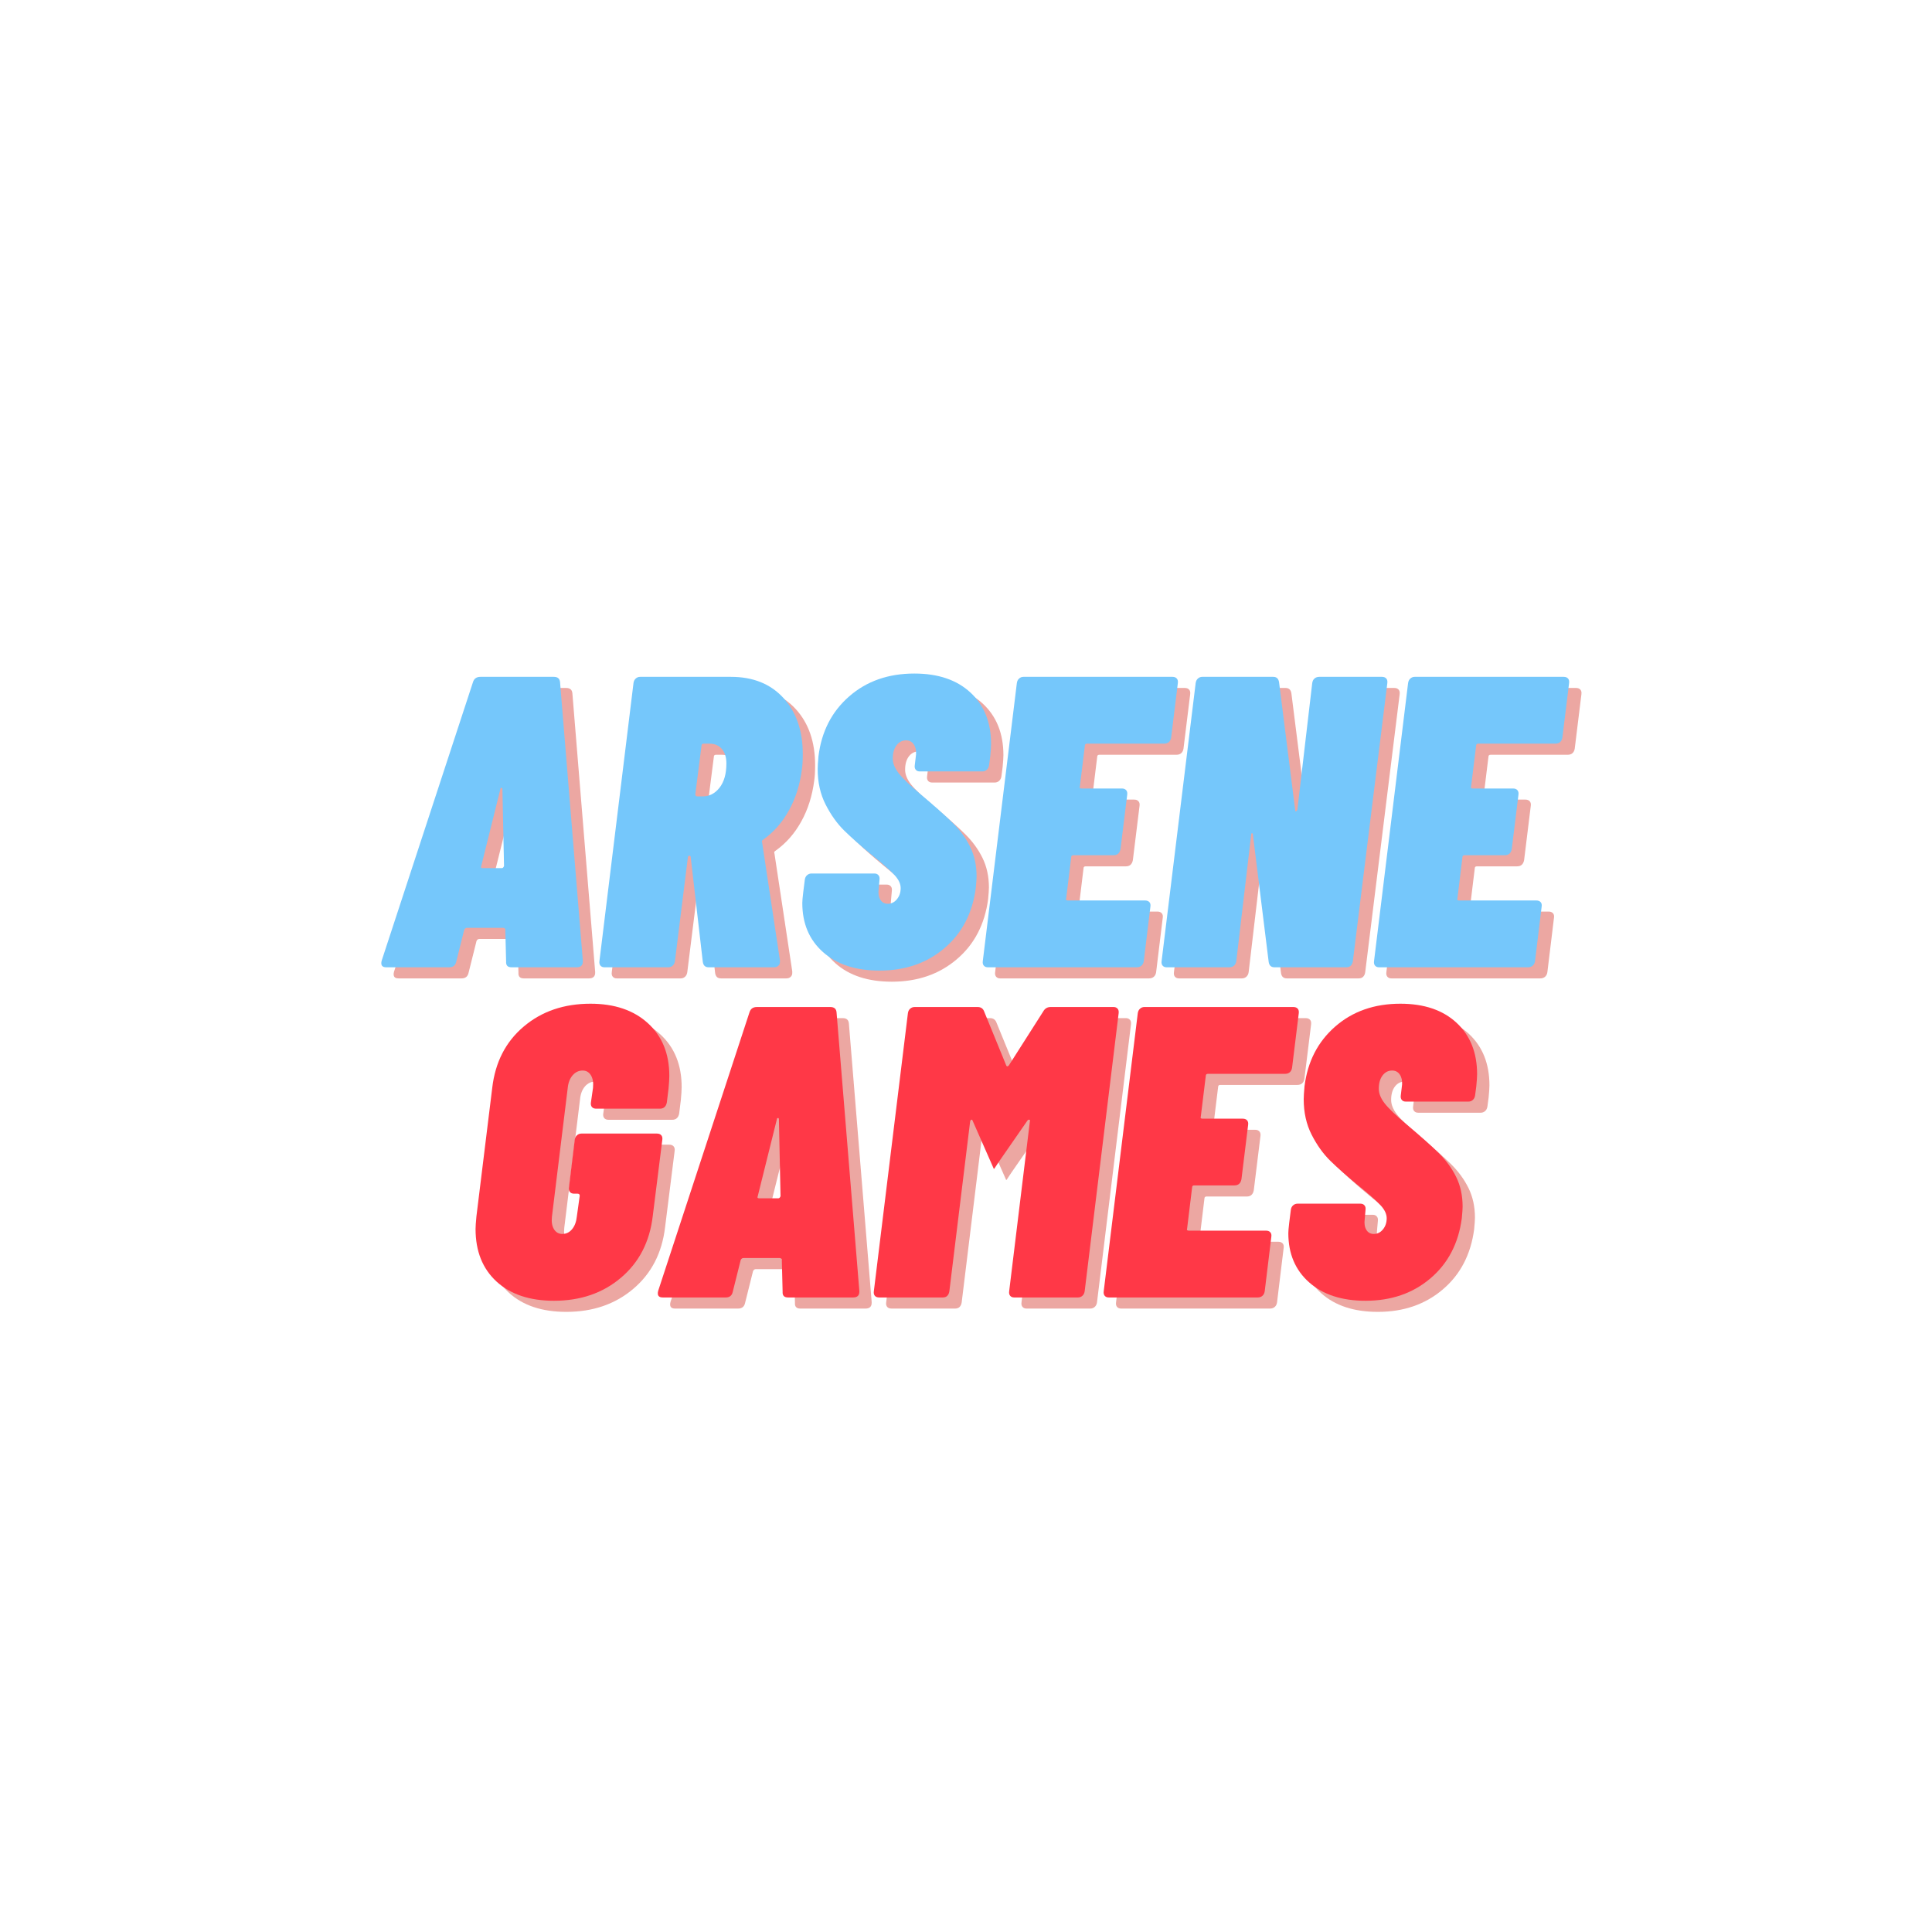 <svg xmlns="http://www.w3.org/2000/svg" width="375" viewBox="0 0 375 375" height="375" version="1.0">
<g fill="#D32F23" fill-opacity=".42"><g><g><path d="M 25.047 0 C 24.297 0 23.945 -0.375 24 -1.125 L 23.844 -7.25 C 23.895 -7.352 23.863 -7.445 23.75 -7.531 C 23.645 -7.613 23.539 -7.656 23.438 -7.656 L 16.422 -7.656 C 16.16 -7.656 15.973 -7.52 15.859 -7.25 L 14.328 -1.125 C 14.172 -0.375 13.719 0 12.969 0 L 0.719 0 C -0.082 0 -0.375 -0.426 -0.156 -1.281 L 17.562 -55.328 C 17.77 -56.023 18.25 -56.375 19 -56.375 L 33.266 -56.375 C 34.016 -56.375 34.414 -56.023 34.469 -55.328 L 38.891 -1.281 L 38.891 -1.125 C 38.891 -0.375 38.488 0 37.688 0 Z M 19.172 -19.656 C 19.055 -19.383 19.133 -19.25 19.406 -19.25 L 23.188 -19.25 C 23.352 -19.25 23.488 -19.383 23.594 -19.656 L 23.281 -34.547 C 23.281 -34.766 23.211 -34.859 23.078 -34.828 C 22.941 -34.805 22.875 -34.711 22.875 -34.547 Z M 19.172 -19.656" transform="translate(76.63 189.906)"/></g></g></g><g fill="#D32F23" fill-opacity=".42"><g><g><path d="M 21.828 0 C 21.18 0 20.805 -0.348 20.703 -1.047 L 18.359 -21.344 C 18.359 -21.551 18.281 -21.656 18.125 -21.656 C 17.906 -21.656 17.797 -21.523 17.797 -21.266 L 15.297 -1.203 C 15.242 -0.828 15.098 -0.531 14.859 -0.312 C 14.617 -0.102 14.336 0 14.016 0 L 1.609 0 C 1.285 0 1.031 -0.102 0.844 -0.312 C 0.656 -0.531 0.586 -0.828 0.641 -1.203 L 7.25 -55.156 C 7.301 -55.539 7.445 -55.836 7.688 -56.047 C 7.926 -56.266 8.207 -56.375 8.531 -56.375 L 26.172 -56.375 C 30.461 -56.375 33.859 -55.004 36.359 -52.266 C 38.859 -49.523 40.109 -45.898 40.109 -41.391 C 40.109 -40.098 40.051 -39.102 39.938 -38.406 C 39.562 -35.457 38.727 -32.816 37.438 -30.484 C 36.156 -28.148 34.492 -26.254 32.453 -24.797 C 32.18 -24.641 32.102 -24.453 32.219 -24.234 L 35.672 -1.375 L 35.672 -1.047 C 35.672 -0.723 35.562 -0.469 35.344 -0.281 C 35.133 -0.094 34.867 0 34.547 0 Z M 20.859 -43.406 C 20.586 -43.406 20.453 -43.27 20.453 -43 L 19.25 -33.578 C 19.25 -33.305 19.383 -33.172 19.656 -33.172 L 20.703 -33.172 C 21.984 -33.172 23.066 -33.734 23.953 -34.859 C 24.836 -35.992 25.281 -37.555 25.281 -39.547 C 25.281 -40.773 24.984 -41.723 24.391 -42.391 C 23.805 -43.066 23.004 -43.406 21.984 -43.406 Z M 20.859 -43.406" transform="translate(118.104 189.906)"/></g></g></g><g fill="#D32F23" fill-opacity=".42"><g><g><path d="M 16.75 0.641 C 12.133 0.641 8.484 -0.551 5.797 -2.938 C 3.109 -5.32 1.766 -8.504 1.766 -12.484 C 1.766 -12.859 1.82 -13.531 1.938 -14.5 L 2.25 -16.984 C 2.301 -17.367 2.445 -17.664 2.688 -17.875 C 2.938 -18.094 3.223 -18.203 3.547 -18.203 L 15.781 -18.203 C 16.102 -18.203 16.359 -18.094 16.547 -17.875 C 16.734 -17.664 16.801 -17.367 16.75 -16.984 L 16.594 -15.219 C 16.477 -14.363 16.582 -13.664 16.906 -13.125 C 17.227 -12.594 17.711 -12.328 18.359 -12.328 C 19.055 -12.328 19.645 -12.617 20.125 -13.203 C 20.613 -13.797 20.859 -14.52 20.859 -15.375 C 20.859 -16.188 20.469 -17.02 19.688 -17.875 C 18.906 -18.738 17.414 -20.055 15.219 -21.828 C 13.07 -23.598 11.301 -25.164 9.906 -26.531 C 8.508 -27.906 7.301 -29.598 6.281 -31.609 C 5.258 -33.617 4.75 -35.914 4.75 -38.5 C 4.75 -38.977 4.801 -39.805 4.906 -40.984 C 5.5 -45.766 7.484 -49.629 10.859 -52.578 C 14.242 -55.535 18.461 -57.016 23.516 -57.016 C 28.129 -57.016 31.766 -55.781 34.422 -53.312 C 37.078 -50.844 38.406 -47.516 38.406 -43.328 C 38.406 -42.836 38.352 -42.055 38.25 -40.984 L 38.016 -39.219 C 37.961 -38.844 37.812 -38.547 37.562 -38.328 C 37.32 -38.117 37.039 -38.016 36.719 -38.016 L 24.562 -38.016 C 24.238 -38.016 23.984 -38.117 23.797 -38.328 C 23.609 -38.547 23.539 -38.844 23.594 -39.219 L 23.844 -41.312 C 23.895 -42.113 23.742 -42.77 23.391 -43.281 C 23.047 -43.789 22.551 -44.047 21.906 -44.047 C 21.156 -44.047 20.535 -43.723 20.047 -43.078 C 19.566 -42.441 19.328 -41.582 19.328 -40.5 C 19.328 -39.594 19.703 -38.656 20.453 -37.688 C 21.203 -36.719 22.598 -35.375 24.641 -33.656 C 27.379 -31.352 29.473 -29.488 30.922 -28.062 C 32.367 -26.645 33.508 -25.086 34.344 -23.391 C 35.176 -21.703 35.594 -19.785 35.594 -17.641 C 35.594 -17.203 35.539 -16.445 35.438 -15.375 C 34.789 -10.488 32.758 -6.598 29.344 -3.703 C 25.938 -0.805 21.738 0.641 16.75 0.641 Z M 16.75 0.641" transform="translate(156.355 189.906)"/></g></g></g><g fill="#D32F23" fill-opacity=".42"><g><g><path d="M 37.203 -44.609 C 37.148 -44.234 37.004 -43.938 36.766 -43.719 C 36.523 -43.508 36.219 -43.406 35.844 -43.406 L 20.859 -43.406 C 20.586 -43.406 20.453 -43.27 20.453 -43 L 19.484 -35.109 C 19.379 -34.836 19.488 -34.703 19.812 -34.703 L 27.625 -34.703 C 28 -34.703 28.281 -34.594 28.469 -34.375 C 28.656 -34.164 28.723 -33.875 28.672 -33.5 L 27.375 -22.953 C 27.219 -22.148 26.766 -21.75 26.016 -21.75 L 18.203 -21.75 C 17.93 -21.75 17.797 -21.613 17.797 -21.344 L 16.828 -13.375 C 16.723 -13.102 16.832 -12.969 17.156 -12.969 L 32.125 -12.969 C 32.508 -12.969 32.797 -12.859 32.984 -12.641 C 33.172 -12.43 33.234 -12.133 33.172 -11.75 L 31.891 -1.203 C 31.836 -0.828 31.688 -0.531 31.438 -0.312 C 31.195 -0.102 30.891 0 30.516 0 L 1.609 0 C 1.285 0 1.031 -0.102 0.844 -0.312 C 0.656 -0.531 0.586 -0.828 0.641 -1.203 L 7.25 -55.156 C 7.301 -55.539 7.445 -55.836 7.688 -56.047 C 7.926 -56.266 8.207 -56.375 8.531 -56.375 L 37.453 -56.375 C 37.828 -56.375 38.109 -56.266 38.297 -56.047 C 38.484 -55.836 38.551 -55.539 38.5 -55.156 Z M 37.203 -44.609" transform="translate(192.513 189.906)"/></g></g></g><g fill="#D32F23" fill-opacity=".42"><g><g><path d="M 29.875 -55.156 C 29.926 -55.539 30.07 -55.836 30.312 -56.047 C 30.562 -56.266 30.875 -56.375 31.25 -56.375 L 43.406 -56.375 C 43.781 -56.375 44.062 -56.266 44.25 -56.047 C 44.438 -55.836 44.504 -55.539 44.453 -55.156 L 37.766 -1.203 C 37.711 -0.828 37.578 -0.531 37.359 -0.312 C 37.148 -0.102 36.859 0 36.484 0 L 22.547 0 C 21.898 0 21.523 -0.348 21.422 -1.047 L 18.359 -25.766 C 18.359 -25.93 18.301 -26.016 18.188 -26.016 C 18.082 -26.016 18.031 -25.93 18.031 -25.766 L 15.141 -1.203 C 15.086 -0.828 14.938 -0.531 14.688 -0.312 C 14.445 -0.102 14.164 0 13.844 0 L 1.609 0 C 1.285 0 1.031 -0.102 0.844 -0.312 C 0.656 -0.531 0.586 -0.828 0.641 -1.203 L 7.25 -55.156 C 7.301 -55.539 7.445 -55.836 7.688 -56.047 C 7.926 -56.266 8.207 -56.375 8.531 -56.375 L 22.312 -56.375 C 22.957 -56.375 23.332 -56.023 23.438 -55.328 L 26.578 -30.438 C 26.578 -30.281 26.629 -30.227 26.734 -30.281 C 26.836 -30.332 26.922 -30.41 26.984 -30.516 Z M 29.875 -55.156" transform="translate(227.221 189.906)"/></g></g></g><g fill="#D32F23" fill-opacity=".42"><g><g><path d="M 37.203 -44.609 C 37.148 -44.234 37.004 -43.938 36.766 -43.719 C 36.523 -43.508 36.219 -43.406 35.844 -43.406 L 20.859 -43.406 C 20.586 -43.406 20.453 -43.27 20.453 -43 L 19.484 -35.109 C 19.379 -34.836 19.488 -34.703 19.812 -34.703 L 27.625 -34.703 C 28 -34.703 28.281 -34.594 28.469 -34.375 C 28.656 -34.164 28.723 -33.875 28.672 -33.5 L 27.375 -22.953 C 27.219 -22.148 26.766 -21.75 26.016 -21.75 L 18.203 -21.75 C 17.93 -21.75 17.797 -21.613 17.797 -21.344 L 16.828 -13.375 C 16.723 -13.102 16.832 -12.969 17.156 -12.969 L 32.125 -12.969 C 32.508 -12.969 32.797 -12.859 32.984 -12.641 C 33.172 -12.43 33.234 -12.133 33.172 -11.75 L 31.891 -1.203 C 31.836 -0.828 31.688 -0.531 31.438 -0.312 C 31.195 -0.102 30.891 0 30.516 0 L 1.609 0 C 1.285 0 1.031 -0.102 0.844 -0.312 C 0.656 -0.531 0.586 -0.828 0.641 -1.203 L 7.25 -55.156 C 7.301 -55.539 7.445 -55.836 7.688 -56.047 C 7.926 -56.266 8.207 -56.375 8.531 -56.375 L 37.453 -56.375 C 37.828 -56.375 38.109 -56.266 38.297 -56.047 C 38.484 -55.836 38.551 -55.539 38.5 -55.156 Z M 37.203 -44.609" transform="translate(268.453 189.906)"/></g></g></g><g fill="#75C7FB"><g><g><path d="M 25.047 0 C 24.297 0 23.945 -0.375 24 -1.125 L 23.844 -7.25 C 23.895 -7.352 23.863 -7.445 23.75 -7.531 C 23.645 -7.613 23.539 -7.656 23.438 -7.656 L 16.422 -7.656 C 16.16 -7.656 15.973 -7.52 15.859 -7.25 L 14.328 -1.125 C 14.172 -0.375 13.719 0 12.969 0 L 0.719 0 C -0.082 0 -0.375 -0.426 -0.156 -1.281 L 17.562 -55.328 C 17.77 -56.023 18.25 -56.375 19 -56.375 L 33.266 -56.375 C 34.016 -56.375 34.414 -56.023 34.469 -55.328 L 38.891 -1.281 L 38.891 -1.125 C 38.891 -0.375 38.488 0 37.688 0 Z M 19.172 -19.656 C 19.055 -19.383 19.133 -19.25 19.406 -19.25 L 23.188 -19.25 C 23.352 -19.25 23.488 -19.383 23.594 -19.656 L 23.281 -34.547 C 23.281 -34.766 23.211 -34.859 23.078 -34.828 C 22.941 -34.805 22.875 -34.711 22.875 -34.547 Z M 19.172 -19.656" transform="translate(74.237 187.75)"/></g></g></g><g fill="#75C7FB"><g><g><path d="M 21.828 0 C 21.18 0 20.805 -0.348 20.703 -1.047 L 18.359 -21.344 C 18.359 -21.551 18.281 -21.656 18.125 -21.656 C 17.906 -21.656 17.797 -21.523 17.797 -21.266 L 15.297 -1.203 C 15.242 -0.828 15.098 -0.531 14.859 -0.312 C 14.617 -0.102 14.336 0 14.016 0 L 1.609 0 C 1.285 0 1.031 -0.102 0.844 -0.312 C 0.656 -0.531 0.586 -0.828 0.641 -1.203 L 7.25 -55.156 C 7.301 -55.539 7.445 -55.836 7.688 -56.047 C 7.926 -56.266 8.207 -56.375 8.531 -56.375 L 26.172 -56.375 C 30.461 -56.375 33.859 -55.004 36.359 -52.266 C 38.859 -49.523 40.109 -45.898 40.109 -41.391 C 40.109 -40.098 40.051 -39.102 39.938 -38.406 C 39.562 -35.457 38.727 -32.816 37.438 -30.484 C 36.156 -28.148 34.492 -26.254 32.453 -24.797 C 32.18 -24.641 32.102 -24.453 32.219 -24.234 L 35.672 -1.375 L 35.672 -1.047 C 35.672 -0.723 35.562 -0.469 35.344 -0.281 C 35.133 -0.094 34.867 0 34.547 0 Z M 20.859 -43.406 C 20.586 -43.406 20.453 -43.27 20.453 -43 L 19.25 -33.578 C 19.25 -33.305 19.383 -33.172 19.656 -33.172 L 20.703 -33.172 C 21.984 -33.172 23.066 -33.734 23.953 -34.859 C 24.836 -35.992 25.281 -37.555 25.281 -39.547 C 25.281 -40.773 24.984 -41.723 24.391 -42.391 C 23.805 -43.066 23.004 -43.406 21.984 -43.406 Z M 20.859 -43.406" transform="translate(115.71 187.75)"/></g></g></g><g fill="#75C7FB"><g><g><path d="M 16.75 0.641 C 12.133 0.641 8.484 -0.551 5.797 -2.938 C 3.109 -5.32 1.766 -8.504 1.766 -12.484 C 1.766 -12.859 1.82 -13.531 1.938 -14.5 L 2.25 -16.984 C 2.301 -17.367 2.445 -17.664 2.688 -17.875 C 2.938 -18.094 3.223 -18.203 3.547 -18.203 L 15.781 -18.203 C 16.102 -18.203 16.359 -18.094 16.547 -17.875 C 16.734 -17.664 16.801 -17.367 16.75 -16.984 L 16.594 -15.219 C 16.477 -14.363 16.582 -13.664 16.906 -13.125 C 17.227 -12.594 17.711 -12.328 18.359 -12.328 C 19.055 -12.328 19.645 -12.617 20.125 -13.203 C 20.613 -13.797 20.859 -14.52 20.859 -15.375 C 20.859 -16.188 20.469 -17.02 19.688 -17.875 C 18.906 -18.738 17.414 -20.055 15.219 -21.828 C 13.07 -23.598 11.301 -25.164 9.906 -26.531 C 8.508 -27.906 7.301 -29.598 6.281 -31.609 C 5.258 -33.617 4.75 -35.914 4.75 -38.5 C 4.75 -38.977 4.801 -39.805 4.906 -40.984 C 5.5 -45.766 7.484 -49.629 10.859 -52.578 C 14.242 -55.535 18.461 -57.016 23.516 -57.016 C 28.129 -57.016 31.766 -55.781 34.422 -53.312 C 37.078 -50.844 38.406 -47.516 38.406 -43.328 C 38.406 -42.836 38.352 -42.055 38.25 -40.984 L 38.016 -39.219 C 37.961 -38.844 37.812 -38.547 37.562 -38.328 C 37.32 -38.117 37.039 -38.016 36.719 -38.016 L 24.562 -38.016 C 24.238 -38.016 23.984 -38.117 23.797 -38.328 C 23.609 -38.547 23.539 -38.844 23.594 -39.219 L 23.844 -41.312 C 23.895 -42.113 23.742 -42.77 23.391 -43.281 C 23.047 -43.789 22.551 -44.047 21.906 -44.047 C 21.156 -44.047 20.535 -43.723 20.047 -43.078 C 19.566 -42.441 19.328 -41.582 19.328 -40.5 C 19.328 -39.594 19.703 -38.656 20.453 -37.688 C 21.203 -36.719 22.598 -35.375 24.641 -33.656 C 27.379 -31.352 29.473 -29.488 30.922 -28.062 C 32.367 -26.645 33.508 -25.086 34.344 -23.391 C 35.176 -21.703 35.594 -19.785 35.594 -17.641 C 35.594 -17.203 35.539 -16.445 35.438 -15.375 C 34.789 -10.488 32.758 -6.598 29.344 -3.703 C 25.938 -0.805 21.738 0.641 16.75 0.641 Z M 16.75 0.641" transform="translate(153.961 187.75)"/></g></g></g><g fill="#75C7FB"><g><g><path d="M 37.203 -44.609 C 37.148 -44.234 37.004 -43.938 36.766 -43.719 C 36.523 -43.508 36.219 -43.406 35.844 -43.406 L 20.859 -43.406 C 20.586 -43.406 20.453 -43.27 20.453 -43 L 19.484 -35.109 C 19.379 -34.836 19.488 -34.703 19.812 -34.703 L 27.625 -34.703 C 28 -34.703 28.281 -34.594 28.469 -34.375 C 28.656 -34.164 28.723 -33.875 28.672 -33.5 L 27.375 -22.953 C 27.219 -22.148 26.766 -21.75 26.016 -21.75 L 18.203 -21.75 C 17.93 -21.75 17.797 -21.613 17.797 -21.344 L 16.828 -13.375 C 16.723 -13.102 16.832 -12.969 17.156 -12.969 L 32.125 -12.969 C 32.508 -12.969 32.797 -12.859 32.984 -12.641 C 33.172 -12.43 33.234 -12.133 33.172 -11.75 L 31.891 -1.203 C 31.836 -0.828 31.688 -0.531 31.438 -0.312 C 31.195 -0.102 30.891 0 30.516 0 L 1.609 0 C 1.285 0 1.031 -0.102 0.844 -0.312 C 0.656 -0.531 0.586 -0.828 0.641 -1.203 L 7.25 -55.156 C 7.301 -55.539 7.445 -55.836 7.688 -56.047 C 7.926 -56.266 8.207 -56.375 8.531 -56.375 L 37.453 -56.375 C 37.828 -56.375 38.109 -56.266 38.297 -56.047 C 38.484 -55.836 38.551 -55.539 38.5 -55.156 Z M 37.203 -44.609" transform="translate(190.119 187.75)"/></g></g></g><g fill="#75C7FB"><g><g><path d="M 29.875 -55.156 C 29.926 -55.539 30.07 -55.836 30.312 -56.047 C 30.562 -56.266 30.875 -56.375 31.25 -56.375 L 43.406 -56.375 C 43.781 -56.375 44.062 -56.266 44.25 -56.047 C 44.438 -55.836 44.504 -55.539 44.453 -55.156 L 37.766 -1.203 C 37.711 -0.828 37.578 -0.531 37.359 -0.312 C 37.148 -0.102 36.859 0 36.484 0 L 22.547 0 C 21.898 0 21.523 -0.348 21.422 -1.047 L 18.359 -25.766 C 18.359 -25.93 18.301 -26.016 18.188 -26.016 C 18.082 -26.016 18.031 -25.93 18.031 -25.766 L 15.141 -1.203 C 15.086 -0.828 14.938 -0.531 14.688 -0.312 C 14.445 -0.102 14.164 0 13.844 0 L 1.609 0 C 1.285 0 1.031 -0.102 0.844 -0.312 C 0.656 -0.531 0.586 -0.828 0.641 -1.203 L 7.25 -55.156 C 7.301 -55.539 7.445 -55.836 7.688 -56.047 C 7.926 -56.266 8.207 -56.375 8.531 -56.375 L 22.312 -56.375 C 22.957 -56.375 23.332 -56.023 23.438 -55.328 L 26.578 -30.438 C 26.578 -30.281 26.629 -30.227 26.734 -30.281 C 26.836 -30.332 26.922 -30.41 26.984 -30.516 Z M 29.875 -55.156" transform="translate(224.827 187.75)"/></g></g></g><g fill="#75C7FB"><g><g><path d="M 37.203 -44.609 C 37.148 -44.234 37.004 -43.938 36.766 -43.719 C 36.523 -43.508 36.219 -43.406 35.844 -43.406 L 20.859 -43.406 C 20.586 -43.406 20.453 -43.27 20.453 -43 L 19.484 -35.109 C 19.379 -34.836 19.488 -34.703 19.812 -34.703 L 27.625 -34.703 C 28 -34.703 28.281 -34.594 28.469 -34.375 C 28.656 -34.164 28.723 -33.875 28.672 -33.5 L 27.375 -22.953 C 27.219 -22.148 26.766 -21.75 26.016 -21.75 L 18.203 -21.75 C 17.93 -21.75 17.797 -21.613 17.797 -21.344 L 16.828 -13.375 C 16.723 -13.102 16.832 -12.969 17.156 -12.969 L 32.125 -12.969 C 32.508 -12.969 32.797 -12.859 32.984 -12.641 C 33.172 -12.43 33.234 -12.133 33.172 -11.75 L 31.891 -1.203 C 31.836 -0.828 31.688 -0.531 31.438 -0.312 C 31.195 -0.102 30.891 0 30.516 0 L 1.609 0 C 1.285 0 1.031 -0.102 0.844 -0.312 C 0.656 -0.531 0.586 -0.828 0.641 -1.203 L 7.25 -55.156 C 7.301 -55.539 7.445 -55.836 7.688 -56.047 C 7.926 -56.266 8.207 -56.375 8.531 -56.375 L 37.453 -56.375 C 37.828 -56.375 38.109 -56.266 38.297 -56.047 C 38.484 -55.836 38.551 -55.539 38.5 -55.156 Z M 37.203 -44.609" transform="translate(266.059 187.75)"/></g></g></g><g fill="#D32F23" fill-opacity=".42"><g><g><path d="M 16.984 0.641 C 12.266 0.641 8.547 -0.602 5.828 -3.094 C 3.117 -5.594 1.766 -8.988 1.766 -13.281 C 1.766 -13.77 1.82 -14.602 1.938 -15.781 L 5 -40.672 C 5.582 -45.66 7.617 -49.629 11.109 -52.578 C 14.598 -55.535 18.922 -57.016 24.078 -57.016 C 28.742 -57.016 32.457 -55.754 35.219 -53.234 C 37.988 -50.711 39.375 -47.301 39.375 -43 C 39.375 -42.414 39.32 -41.582 39.219 -40.5 L 38.891 -37.844 C 38.734 -37.039 38.281 -36.641 37.531 -36.641 L 25.203 -36.641 C 24.828 -36.641 24.547 -36.742 24.359 -36.953 C 24.172 -37.172 24.102 -37.469 24.156 -37.844 L 24.562 -40.672 C 24.664 -41.691 24.531 -42.508 24.156 -43.125 C 23.781 -43.738 23.242 -44.047 22.547 -44.047 C 21.797 -44.047 21.148 -43.738 20.609 -43.125 C 20.078 -42.508 19.758 -41.691 19.656 -40.672 L 16.594 -15.703 C 16.477 -14.68 16.609 -13.863 16.984 -13.25 C 17.367 -12.633 17.91 -12.328 18.609 -12.328 C 19.359 -12.328 19.988 -12.633 20.5 -13.25 C 21.008 -13.863 21.316 -14.68 21.422 -15.703 L 21.984 -19.734 C 21.984 -20.004 21.848 -20.141 21.578 -20.141 L 20.938 -20.141 C 20.562 -20.141 20.281 -20.242 20.094 -20.453 C 19.906 -20.672 19.836 -20.969 19.891 -21.344 L 21.016 -30.609 C 21.066 -30.984 21.211 -31.273 21.453 -31.484 C 21.703 -31.703 21.988 -31.812 22.312 -31.812 L 36.969 -31.812 C 37.344 -31.812 37.625 -31.703 37.812 -31.484 C 38 -31.273 38.066 -30.984 38.016 -30.609 L 36.156 -15.781 C 35.562 -10.789 33.504 -6.805 29.984 -3.828 C 26.473 -0.848 22.141 0.641 16.984 0.641 Z M 16.984 0.641" transform="translate(92.934 253.992)"/></g></g></g><g fill="#D32F23" fill-opacity=".42"><g><g><path d="M 25.047 0 C 24.297 0 23.945 -0.375 24 -1.125 L 23.844 -7.25 C 23.895 -7.352 23.863 -7.445 23.75 -7.531 C 23.645 -7.613 23.539 -7.656 23.438 -7.656 L 16.422 -7.656 C 16.16 -7.656 15.973 -7.52 15.859 -7.25 L 14.328 -1.125 C 14.172 -0.375 13.719 0 12.969 0 L 0.719 0 C -0.082 0 -0.375 -0.426 -0.156 -1.281 L 17.562 -55.328 C 17.77 -56.023 18.25 -56.375 19 -56.375 L 33.266 -56.375 C 34.016 -56.375 34.414 -56.023 34.469 -55.328 L 38.891 -1.281 L 38.891 -1.125 C 38.891 -0.375 38.488 0 37.688 0 Z M 19.172 -19.656 C 19.055 -19.383 19.133 -19.25 19.406 -19.25 L 23.188 -19.25 C 23.352 -19.25 23.488 -19.383 23.594 -19.656 L 23.281 -34.547 C 23.281 -34.766 23.211 -34.859 23.078 -34.828 C 22.941 -34.805 22.875 -34.711 22.875 -34.547 Z M 19.172 -19.656" transform="translate(130.3 253.992)"/></g></g></g><g fill="#D32F23" fill-opacity=".42"><g><g><path d="M 33.094 -55.484 C 33.414 -56.078 33.898 -56.375 34.547 -56.375 L 46.781 -56.375 C 47.102 -56.375 47.359 -56.266 47.547 -56.047 C 47.734 -55.836 47.801 -55.539 47.75 -55.156 L 41.156 -1.203 C 41.102 -0.828 40.953 -0.531 40.703 -0.312 C 40.461 -0.102 40.18 0 39.859 0 L 27.469 0 C 27.145 0 26.891 -0.102 26.703 -0.312 C 26.516 -0.531 26.445 -0.828 26.5 -1.203 L 30.516 -34.141 C 30.578 -34.359 30.539 -34.477 30.406 -34.5 C 30.27 -34.531 30.145 -34.469 30.031 -34.312 L 24.562 -26.422 L 23.594 -24.969 L 23.516 -24.969 L 19.406 -34.312 C 19.352 -34.469 19.27 -34.531 19.156 -34.5 C 19.051 -34.477 18.973 -34.359 18.922 -34.141 L 14.891 -1.203 C 14.836 -0.828 14.703 -0.531 14.484 -0.312 C 14.273 -0.102 13.984 0 13.609 0 L 1.281 0 C 0.906 0 0.625 -0.102 0.438 -0.312 C 0.25 -0.531 0.18 -0.828 0.234 -1.203 L 6.844 -55.156 C 6.895 -55.539 7.039 -55.836 7.281 -56.047 C 7.531 -56.266 7.816 -56.375 8.141 -56.375 L 20.375 -56.375 C 21.02 -56.375 21.445 -56.078 21.656 -55.484 L 25.938 -45.016 C 26.039 -44.797 26.203 -44.797 26.422 -45.016 Z M 33.094 -55.484" transform="translate(171.772 253.992)"/></g></g></g><g fill="#D32F23" fill-opacity=".42"><g><g><path d="M 37.203 -44.609 C 37.148 -44.234 37.004 -43.938 36.766 -43.719 C 36.523 -43.508 36.219 -43.406 35.844 -43.406 L 20.859 -43.406 C 20.586 -43.406 20.453 -43.27 20.453 -43 L 19.484 -35.109 C 19.379 -34.836 19.488 -34.703 19.812 -34.703 L 27.625 -34.703 C 28 -34.703 28.281 -34.594 28.469 -34.375 C 28.656 -34.164 28.723 -33.875 28.672 -33.5 L 27.375 -22.953 C 27.219 -22.148 26.766 -21.75 26.016 -21.75 L 18.203 -21.75 C 17.93 -21.75 17.797 -21.613 17.797 -21.344 L 16.828 -13.375 C 16.723 -13.102 16.832 -12.969 17.156 -12.969 L 32.125 -12.969 C 32.508 -12.969 32.797 -12.859 32.984 -12.641 C 33.172 -12.43 33.234 -12.133 33.172 -11.75 L 31.891 -1.203 C 31.836 -0.828 31.688 -0.531 31.438 -0.312 C 31.195 -0.102 30.891 0 30.516 0 L 1.609 0 C 1.285 0 1.031 -0.102 0.844 -0.312 C 0.656 -0.531 0.586 -0.828 0.641 -1.203 L 7.25 -55.156 C 7.301 -55.539 7.445 -55.836 7.688 -56.047 C 7.926 -56.266 8.207 -56.375 8.531 -56.375 L 37.453 -56.375 C 37.828 -56.375 38.109 -56.266 38.297 -56.047 C 38.484 -55.836 38.551 -55.539 38.5 -55.156 Z M 37.203 -44.609" transform="translate(215.983 253.992)"/></g></g></g><g fill="#D32F23" fill-opacity=".42"><g><g><path d="M 16.75 0.641 C 12.133 0.641 8.484 -0.551 5.797 -2.938 C 3.109 -5.32 1.766 -8.504 1.766 -12.484 C 1.766 -12.859 1.82 -13.531 1.938 -14.5 L 2.25 -16.984 C 2.301 -17.367 2.445 -17.664 2.688 -17.875 C 2.938 -18.094 3.223 -18.203 3.547 -18.203 L 15.781 -18.203 C 16.102 -18.203 16.359 -18.094 16.547 -17.875 C 16.734 -17.664 16.801 -17.367 16.75 -16.984 L 16.594 -15.219 C 16.477 -14.363 16.582 -13.664 16.906 -13.125 C 17.227 -12.594 17.711 -12.328 18.359 -12.328 C 19.055 -12.328 19.645 -12.617 20.125 -13.203 C 20.613 -13.797 20.859 -14.52 20.859 -15.375 C 20.859 -16.188 20.469 -17.02 19.688 -17.875 C 18.906 -18.738 17.414 -20.055 15.219 -21.828 C 13.07 -23.598 11.301 -25.164 9.906 -26.531 C 8.508 -27.906 7.301 -29.598 6.281 -31.609 C 5.258 -33.617 4.75 -35.914 4.75 -38.5 C 4.75 -38.977 4.801 -39.805 4.906 -40.984 C 5.5 -45.766 7.484 -49.629 10.859 -52.578 C 14.242 -55.535 18.461 -57.016 23.516 -57.016 C 28.129 -57.016 31.766 -55.781 34.422 -53.312 C 37.078 -50.844 38.406 -47.516 38.406 -43.328 C 38.406 -42.836 38.352 -42.055 38.25 -40.984 L 38.016 -39.219 C 37.961 -38.844 37.812 -38.547 37.562 -38.328 C 37.32 -38.117 37.039 -38.016 36.719 -38.016 L 24.562 -38.016 C 24.238 -38.016 23.984 -38.117 23.797 -38.328 C 23.609 -38.547 23.539 -38.844 23.594 -39.219 L 23.844 -41.312 C 23.895 -42.113 23.742 -42.77 23.391 -43.281 C 23.047 -43.789 22.551 -44.047 21.906 -44.047 C 21.156 -44.047 20.535 -43.723 20.047 -43.078 C 19.566 -42.441 19.328 -41.582 19.328 -40.5 C 19.328 -39.594 19.703 -38.656 20.453 -37.688 C 21.203 -36.719 22.598 -35.375 24.641 -33.656 C 27.379 -31.352 29.473 -29.488 30.922 -28.062 C 32.367 -26.645 33.508 -25.086 34.344 -23.391 C 35.176 -21.703 35.594 -19.785 35.594 -17.641 C 35.594 -17.203 35.539 -16.445 35.438 -15.375 C 34.789 -10.488 32.758 -6.598 29.344 -3.703 C 25.938 -0.805 21.738 0.641 16.75 0.641 Z M 16.75 0.641" transform="translate(250.692 253.992)"/></g></g></g><g fill="#FF3847"><g><g><path d="M 16.984 0.641 C 12.266 0.641 8.547 -0.602 5.828 -3.094 C 3.117 -5.594 1.766 -8.988 1.766 -13.281 C 1.766 -13.77 1.82 -14.602 1.938 -15.781 L 5 -40.672 C 5.582 -45.66 7.617 -49.629 11.109 -52.578 C 14.598 -55.535 18.922 -57.016 24.078 -57.016 C 28.742 -57.016 32.457 -55.754 35.219 -53.234 C 37.988 -50.711 39.375 -47.301 39.375 -43 C 39.375 -42.414 39.32 -41.582 39.219 -40.5 L 38.891 -37.844 C 38.734 -37.039 38.281 -36.641 37.531 -36.641 L 25.203 -36.641 C 24.828 -36.641 24.547 -36.742 24.359 -36.953 C 24.172 -37.172 24.102 -37.469 24.156 -37.844 L 24.562 -40.672 C 24.664 -41.691 24.531 -42.508 24.156 -43.125 C 23.781 -43.738 23.242 -44.047 22.547 -44.047 C 21.797 -44.047 21.148 -43.738 20.609 -43.125 C 20.078 -42.508 19.758 -41.691 19.656 -40.672 L 16.594 -15.703 C 16.477 -14.68 16.609 -13.863 16.984 -13.25 C 17.367 -12.633 17.91 -12.328 18.609 -12.328 C 19.359 -12.328 19.988 -12.633 20.5 -13.25 C 21.008 -13.863 21.316 -14.68 21.422 -15.703 L 21.984 -19.734 C 21.984 -20.004 21.848 -20.141 21.578 -20.141 L 20.938 -20.141 C 20.562 -20.141 20.281 -20.242 20.094 -20.453 C 19.906 -20.672 19.836 -20.969 19.891 -21.344 L 21.016 -30.609 C 21.066 -30.984 21.211 -31.273 21.453 -31.484 C 21.703 -31.703 21.988 -31.812 22.312 -31.812 L 36.969 -31.812 C 37.344 -31.812 37.625 -31.703 37.812 -31.484 C 38 -31.273 38.066 -30.984 38.016 -30.609 L 36.156 -15.781 C 35.562 -10.789 33.504 -6.805 29.984 -3.828 C 26.473 -0.848 22.141 0.641 16.984 0.641 Z M 16.984 0.641" transform="translate(90.54 251.836)"/></g></g></g><g fill="#FF3847"><g><g><path d="M 25.047 0 C 24.297 0 23.945 -0.375 24 -1.125 L 23.844 -7.25 C 23.895 -7.352 23.863 -7.445 23.75 -7.531 C 23.645 -7.613 23.539 -7.656 23.438 -7.656 L 16.422 -7.656 C 16.16 -7.656 15.973 -7.52 15.859 -7.25 L 14.328 -1.125 C 14.172 -0.375 13.719 0 12.969 0 L 0.719 0 C -0.082 0 -0.375 -0.426 -0.156 -1.281 L 17.562 -55.328 C 17.77 -56.023 18.25 -56.375 19 -56.375 L 33.266 -56.375 C 34.016 -56.375 34.414 -56.023 34.469 -55.328 L 38.891 -1.281 L 38.891 -1.125 C 38.891 -0.375 38.488 0 37.688 0 Z M 19.172 -19.656 C 19.055 -19.383 19.133 -19.25 19.406 -19.25 L 23.188 -19.25 C 23.352 -19.25 23.488 -19.383 23.594 -19.656 L 23.281 -34.547 C 23.281 -34.766 23.211 -34.859 23.078 -34.828 C 22.941 -34.805 22.875 -34.711 22.875 -34.547 Z M 19.172 -19.656" transform="translate(127.906 251.836)"/></g></g></g><g fill="#FF3847"><g><g><path d="M 33.094 -55.484 C 33.414 -56.078 33.898 -56.375 34.547 -56.375 L 46.781 -56.375 C 47.102 -56.375 47.359 -56.266 47.547 -56.047 C 47.734 -55.836 47.801 -55.539 47.75 -55.156 L 41.156 -1.203 C 41.102 -0.828 40.953 -0.531 40.703 -0.312 C 40.461 -0.102 40.18 0 39.859 0 L 27.469 0 C 27.145 0 26.891 -0.102 26.703 -0.312 C 26.516 -0.531 26.445 -0.828 26.5 -1.203 L 30.516 -34.141 C 30.578 -34.359 30.539 -34.477 30.406 -34.5 C 30.27 -34.531 30.145 -34.469 30.031 -34.312 L 24.562 -26.422 L 23.594 -24.969 L 23.516 -24.969 L 19.406 -34.312 C 19.352 -34.469 19.27 -34.531 19.156 -34.5 C 19.051 -34.477 18.973 -34.359 18.922 -34.141 L 14.891 -1.203 C 14.836 -0.828 14.703 -0.531 14.484 -0.312 C 14.273 -0.102 13.984 0 13.609 0 L 1.281 0 C 0.906 0 0.625 -0.102 0.438 -0.312 C 0.25 -0.531 0.18 -0.828 0.234 -1.203 L 6.844 -55.156 C 6.895 -55.539 7.039 -55.836 7.281 -56.047 C 7.531 -56.266 7.816 -56.375 8.141 -56.375 L 20.375 -56.375 C 21.02 -56.375 21.445 -56.078 21.656 -55.484 L 25.938 -45.016 C 26.039 -44.797 26.203 -44.797 26.422 -45.016 Z M 33.094 -55.484" transform="translate(169.378 251.836)"/></g></g></g><g fill="#FF3847"><g><g><path d="M 37.203 -44.609 C 37.148 -44.234 37.004 -43.938 36.766 -43.719 C 36.523 -43.508 36.219 -43.406 35.844 -43.406 L 20.859 -43.406 C 20.586 -43.406 20.453 -43.27 20.453 -43 L 19.484 -35.109 C 19.379 -34.836 19.488 -34.703 19.812 -34.703 L 27.625 -34.703 C 28 -34.703 28.281 -34.594 28.469 -34.375 C 28.656 -34.164 28.723 -33.875 28.672 -33.5 L 27.375 -22.953 C 27.219 -22.148 26.766 -21.75 26.016 -21.75 L 18.203 -21.75 C 17.93 -21.75 17.797 -21.613 17.797 -21.344 L 16.828 -13.375 C 16.723 -13.102 16.832 -12.969 17.156 -12.969 L 32.125 -12.969 C 32.508 -12.969 32.797 -12.859 32.984 -12.641 C 33.172 -12.43 33.234 -12.133 33.172 -11.75 L 31.891 -1.203 C 31.836 -0.828 31.688 -0.531 31.438 -0.312 C 31.195 -0.102 30.891 0 30.516 0 L 1.609 0 C 1.285 0 1.031 -0.102 0.844 -0.312 C 0.656 -0.531 0.586 -0.828 0.641 -1.203 L 7.25 -55.156 C 7.301 -55.539 7.445 -55.836 7.688 -56.047 C 7.926 -56.266 8.207 -56.375 8.531 -56.375 L 37.453 -56.375 C 37.828 -56.375 38.109 -56.266 38.297 -56.047 C 38.484 -55.836 38.551 -55.539 38.5 -55.156 Z M 37.203 -44.609" transform="translate(213.59 251.836)"/></g></g></g><g fill="#FF3847"><g><g><path d="M 16.75 0.641 C 12.133 0.641 8.484 -0.551 5.797 -2.938 C 3.109 -5.32 1.766 -8.504 1.766 -12.484 C 1.766 -12.859 1.82 -13.531 1.938 -14.5 L 2.25 -16.984 C 2.301 -17.367 2.445 -17.664 2.688 -17.875 C 2.938 -18.094 3.223 -18.203 3.547 -18.203 L 15.781 -18.203 C 16.102 -18.203 16.359 -18.094 16.547 -17.875 C 16.734 -17.664 16.801 -17.367 16.75 -16.984 L 16.594 -15.219 C 16.477 -14.363 16.582 -13.664 16.906 -13.125 C 17.227 -12.594 17.711 -12.328 18.359 -12.328 C 19.055 -12.328 19.645 -12.617 20.125 -13.203 C 20.613 -13.797 20.859 -14.52 20.859 -15.375 C 20.859 -16.188 20.469 -17.02 19.688 -17.875 C 18.906 -18.738 17.414 -20.055 15.219 -21.828 C 13.07 -23.598 11.301 -25.164 9.906 -26.531 C 8.508 -27.906 7.301 -29.598 6.281 -31.609 C 5.258 -33.617 4.75 -35.914 4.75 -38.5 C 4.75 -38.977 4.801 -39.805 4.906 -40.984 C 5.5 -45.766 7.484 -49.629 10.859 -52.578 C 14.242 -55.535 18.461 -57.016 23.516 -57.016 C 28.129 -57.016 31.766 -55.781 34.422 -53.312 C 37.078 -50.844 38.406 -47.516 38.406 -43.328 C 38.406 -42.836 38.352 -42.055 38.25 -40.984 L 38.016 -39.219 C 37.961 -38.844 37.812 -38.547 37.562 -38.328 C 37.32 -38.117 37.039 -38.016 36.719 -38.016 L 24.562 -38.016 C 24.238 -38.016 23.984 -38.117 23.797 -38.328 C 23.609 -38.547 23.539 -38.844 23.594 -39.219 L 23.844 -41.312 C 23.895 -42.113 23.742 -42.77 23.391 -43.281 C 23.047 -43.789 22.551 -44.047 21.906 -44.047 C 21.156 -44.047 20.535 -43.723 20.047 -43.078 C 19.566 -42.441 19.328 -41.582 19.328 -40.5 C 19.328 -39.594 19.703 -38.656 20.453 -37.688 C 21.203 -36.719 22.598 -35.375 24.641 -33.656 C 27.379 -31.352 29.473 -29.488 30.922 -28.062 C 32.367 -26.645 33.508 -25.086 34.344 -23.391 C 35.176 -21.703 35.594 -19.785 35.594 -17.641 C 35.594 -17.203 35.539 -16.445 35.438 -15.375 C 34.789 -10.488 32.758 -6.598 29.344 -3.703 C 25.938 -0.805 21.738 0.641 16.75 0.641 Z M 16.75 0.641" transform="translate(248.298 251.836)"/></g></g></g></svg>
